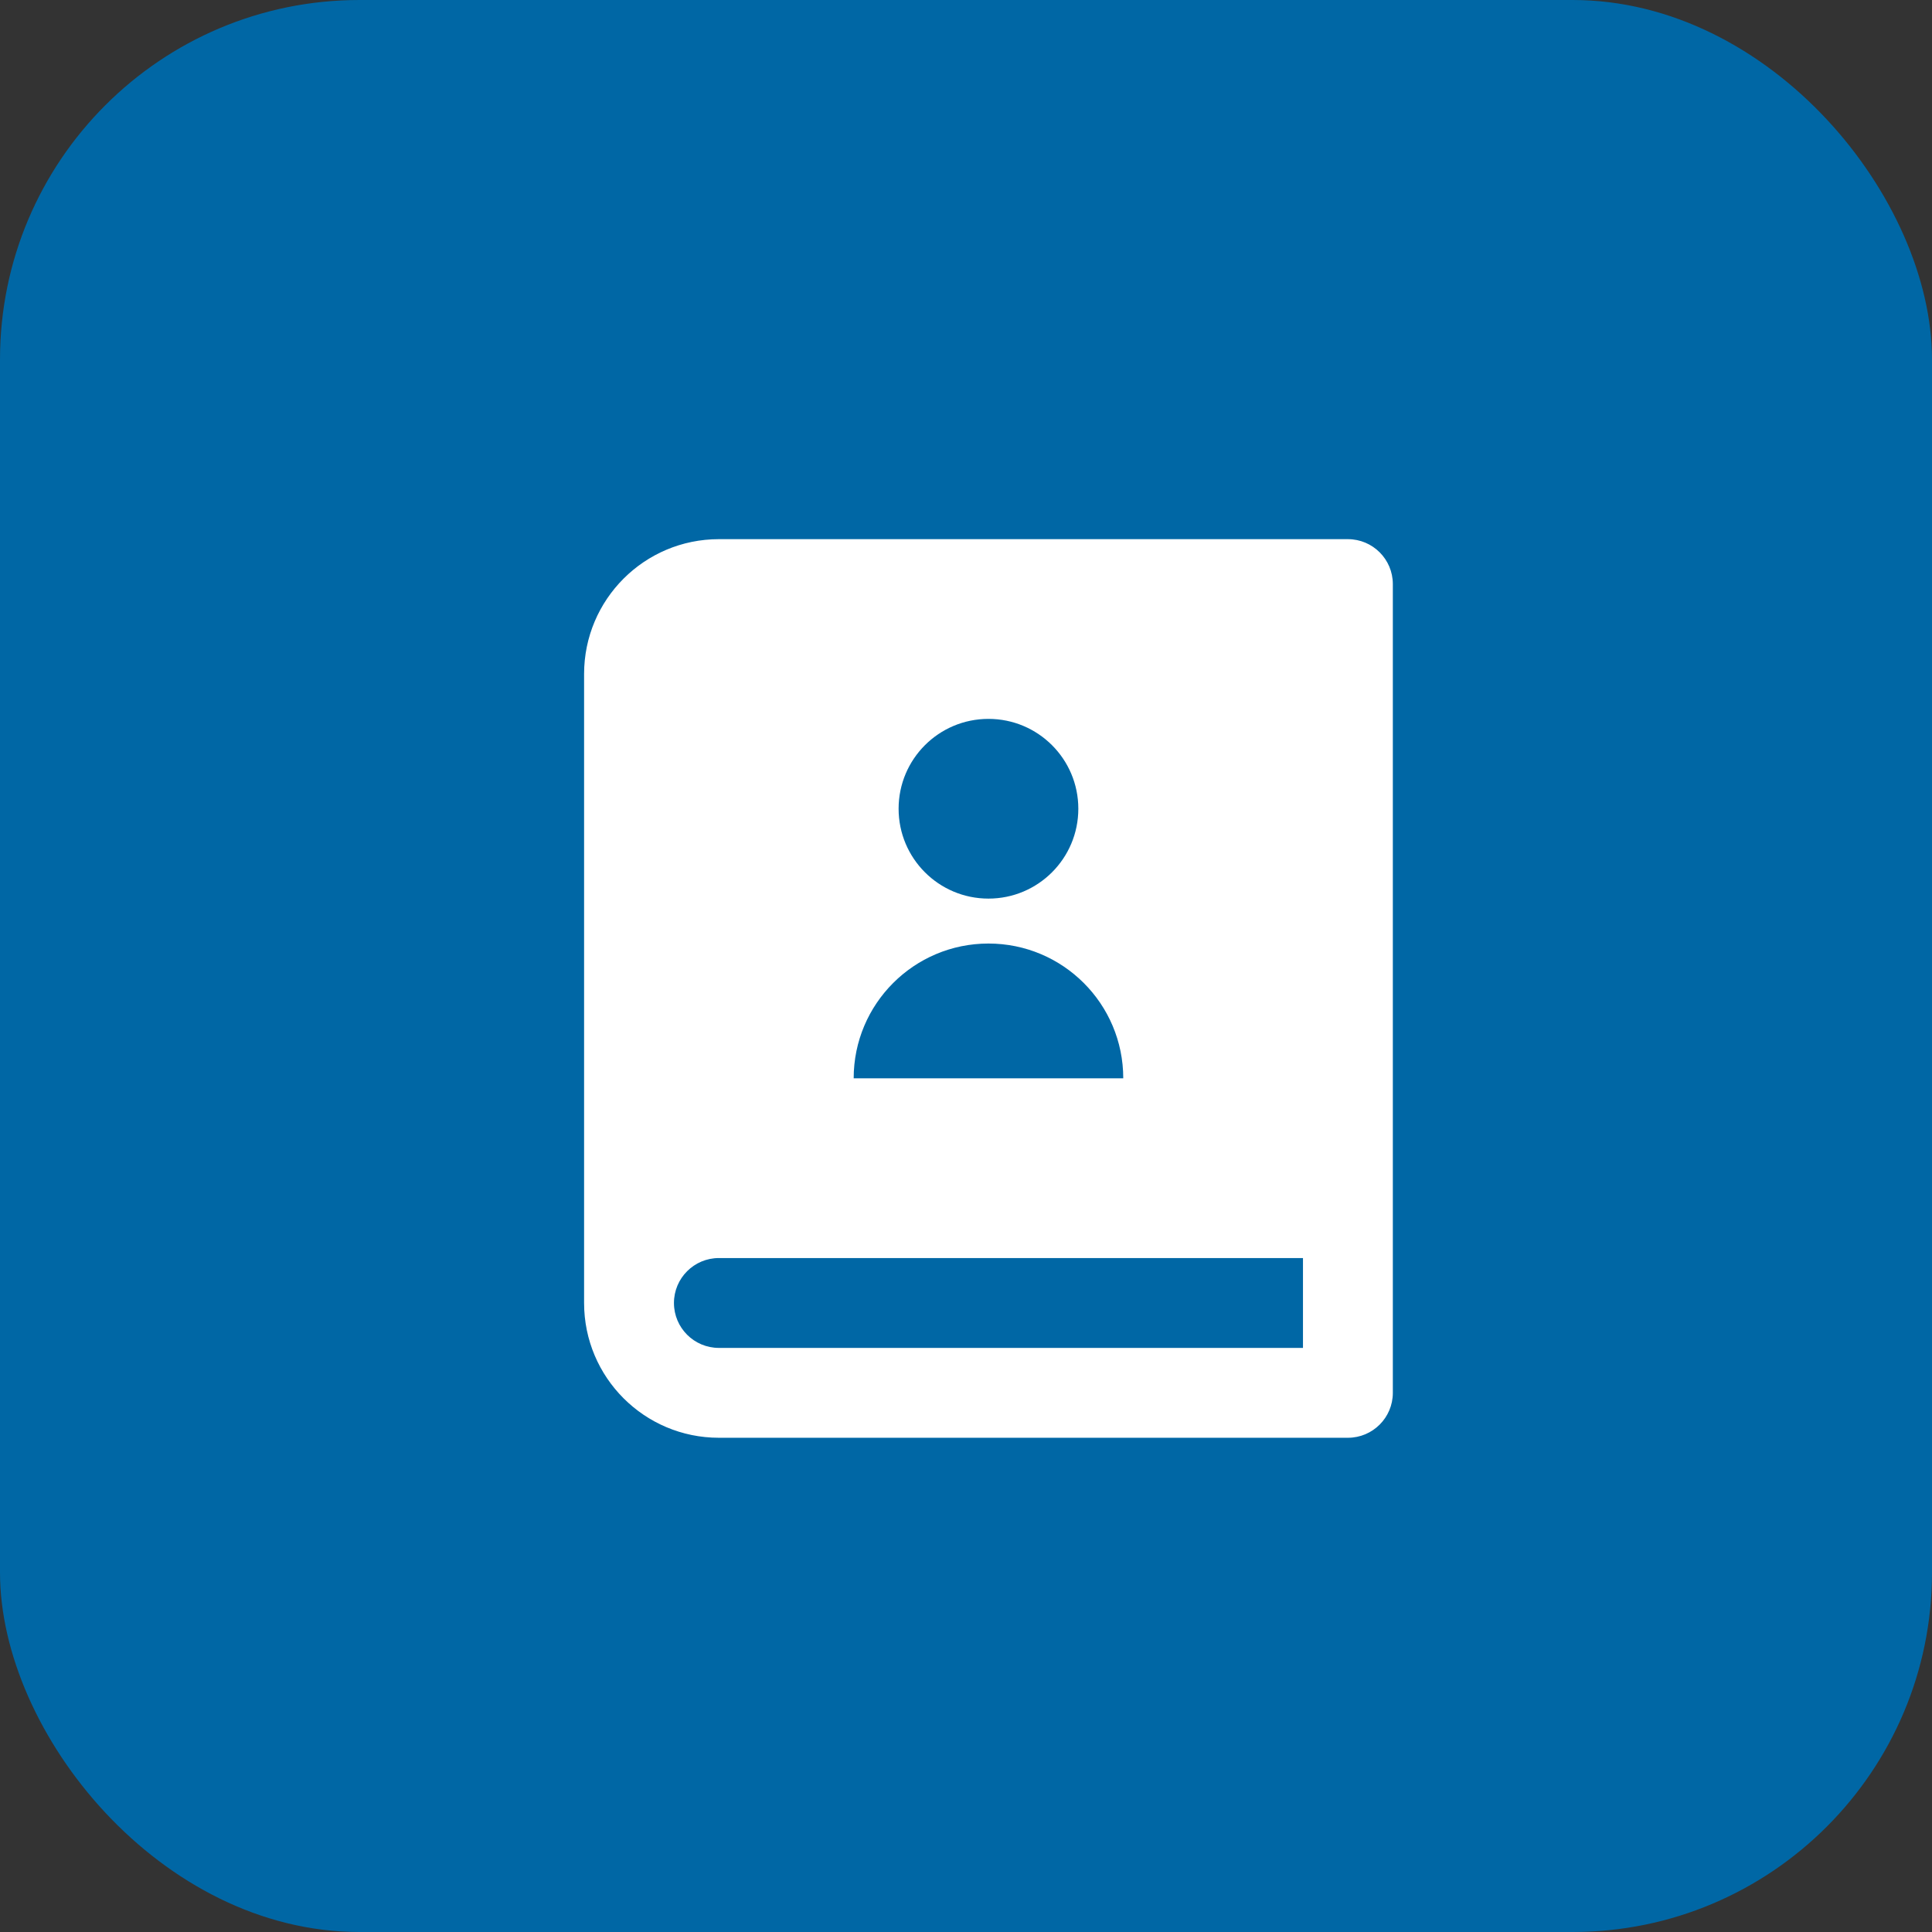 <?xml version="1.0" encoding="UTF-8"?>
<svg width="43px" height="43px" viewBox="0 0 43 43" version="1.1" xmlns="http://www.w3.org/2000/svg" xmlns:xlink="http://www.w3.org/1999/xlink">
    <rect x="0" y="0" width="43" height="43" fill="#333333" stroke="none"/>
    <!-- Generator: sketchtool 64 (101010) - https://sketch.com -->
    <title>0883A8FF-DE60-4433-83FB-8BD08C98894D@1x</title>
    <desc>Created with sketchtool.</desc>
    <g id="Style-Guide" stroke="none" stroke-width="1" fill="none" fill-rule="evenodd">
        <g id="Aris-Brand-Design-Style-Guide" transform="translate(-891, -9191)">
            <g id="Group" transform="translate(891, 9191)">
                <rect id="Rectangle-Copy-49" fill="#0067A5" x="0" y="0" width="43" height="43" rx="8"></rect>
                <g transform="translate(10, 10)">
                    <polygon id="Path" points="0 0 24 0 24 24 0 24"></polygon>
                    <path d="M20,22 L6,22 C4.343,22 3,20.657 3,19 L3,5 C3,3.343 4.343,2 6,2 L20,2 C20.552,2 21,2.448 21,3 L21,21 C21,21.552 20.552,22 20,22 Z M19,20 L19,18 L6,18 C5.448,18 5,18.448 5,19 C5,19.552 5.448,20 6,20 L19,20 Z M12,10 C13.105,10 14,9.105 14,8 C14,6.895 13.105,6 12,6 C10.895,6 10,6.895 10,8 C10,9.105 10.895,10 12,10 Z M9,14 L15,14 C15,12.343 13.657,11 12,11 C10.343,11 9,12.343 9,14 L9,14 Z" id="Shape" fill="#FFFFFF" fill-rule="nonzero"></path>
                </g>
            </g>
        </g>
    </g>
</svg>